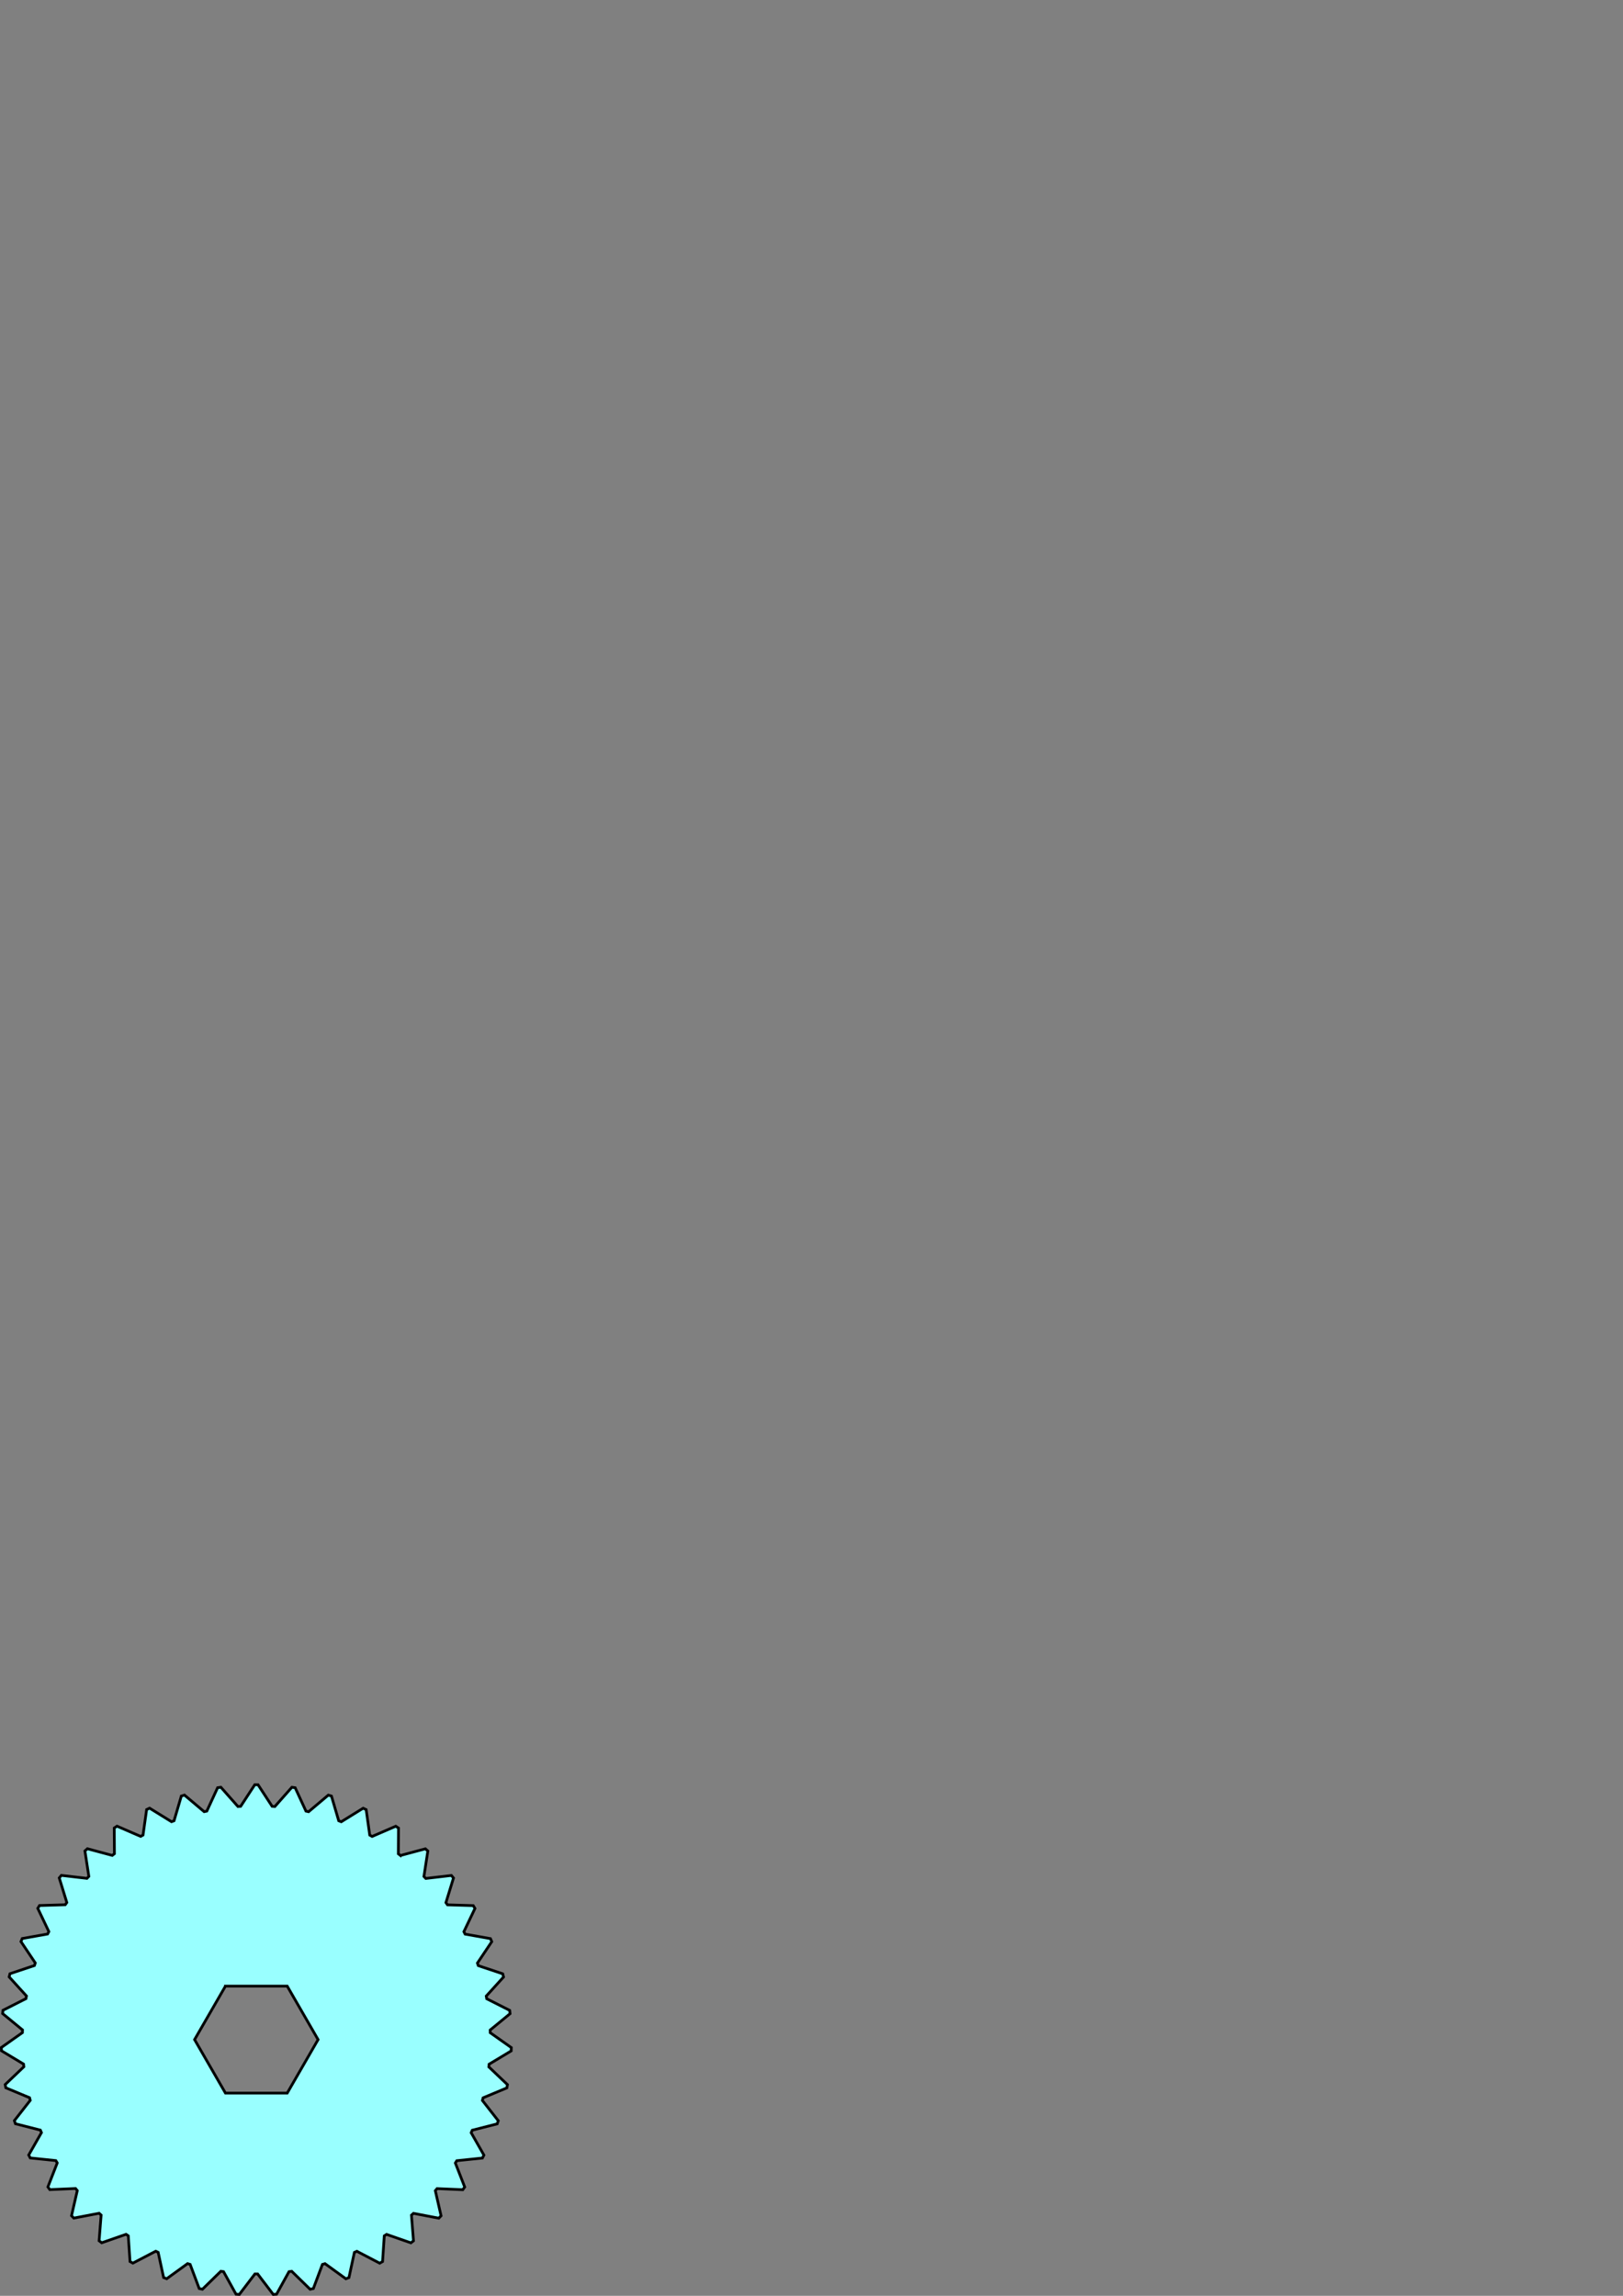<?xml version="1.0" encoding="UTF-8" standalone="no"?>
<!-- Created with sK1/UniConvertor (http://sk1project.org/) -->

<svg
   xmlns:dc="http://purl.org/dc/elements/1.1/"
   xmlns:cc="http://creativecommons.org/ns#"
   xmlns:rdf="http://www.w3.org/1999/02/22-rdf-syntax-ns#"
   xmlns:svg="http://www.w3.org/2000/svg"
   xmlns="http://www.w3.org/2000/svg"
   xmlns:sodipodi="http://sodipodi.sourceforge.net/DTD/sodipodi-0.dtd"
   xmlns:inkscape="http://www.inkscape.org/namespaces/inkscape"
   width="595.276pt"
   height="841.89pt"
   viewBox="0 0 595.276 841.89"
   fill-rule="evenodd"
   id="svg4999"
   version="1.1"
   inkscape:version="0.48.3.1 r9886"
   sodipodi:docname="part20.svg">
  <rect x="0" y="0" width="595.276" height="841.89" fill="#808080" stroke="none"/>
  <sodipodi:namedview
     pagecolor="#ffffff"
     bordercolor="#666666"
     borderopacity="1"
     objecttolerance="10"
     gridtolerance="10"
     guidetolerance="10"
     inkscape:pageopacity="0"
     inkscape:pageshadow="2"
     inkscape:window-width="860"
     inkscape:window-height="651"
     id="namedview5105"
     showgrid="false"
     inkscape:zoom="0.22425732"
     inkscape:cx="372.0475"
     inkscape:cy="526.18128"
     inkscape:window-x="65"
     inkscape:window-y="24"
     inkscape:window-maximized="0"
     inkscape:current-layer="svg4999" />
  <defs
     id="defs5001">
    <marker
       id="ArrowEnd"
       viewBox="0 0 10 10"
       refX="0"
       refY="5"
       markerUnits="strokeWidth"
       markerWidth="4"
       markerHeight="3"
       orient="auto">
      <path
         d="M 0 0 L 10 5 L 0 10 z"
         id="path5004" />
    </marker>
    <marker
       id="ArrowStart"
       viewBox="0 0 10 10"
       refX="10"
       refY="5"
       markerUnits="strokeWidth"
       markerWidth="4"
       markerHeight="3"
       orient="auto">
      <path
         d="M 10 0 L 0 5 L 10 10 z"
         id="path5007" />
    </marker>
  </defs>
  <path
     style="fill:#99ffff;stroke:#000000;stroke-width:1"
     d="m 146.89,680.419 -0.786,-0.612 0.059,-9.447 -1.01,-0.668 -8.672,3.75 -0.867,-0.491 -1.316,-9.355 -1.097,-0.514 -8.034,4.972 -0.929,-0.359 -2.664,-9.063 -1.161,-0.349 -7.223,6.089 -0.972,-0.22 -3.956,-8.579 -1.198,-0.176 -6.261,7.076 -0.993,-0.076 -5.163,-7.911 -1.211,0 -5.167,7.912 -0.996,0.069 -6.261,-7.076 -1.198,0.176 -3.956,8.58 -0.973,0.213 -7.224,-6.089 -1.16,0.349 -2.664,9.065 -0.932,0.352 -8.034,-4.972 -1.096,0.514 -1.316,9.356 -0.871,0.484 -8.672,-3.75 -1.01,0.668 0.06,9.448 -0.791,0.606 -9.125,-2.447 -0.902,0.808 1.435,9.339 -0.694,0.714 -9.385,-1.092 -0.774,0.931 2.779,9.03 -0.583,0.808 -9.443,0.286 -0.631,1.034 4.065,8.529 -0.459,0.884 -9.301,1.658 -0.474,1.115 5.263,7.846 -0.325,0.942 -8.961,2.995 -0.306,1.172 6.35,6.997 -0.185,0.978 -8.429,4.268 -0.132,1.203 7.3,5.998 -0.04,0.996 -7.718,5.448 0.044,1.211 8.096,4.87 0.105,0.991 -6.842,6.515 0.22,1.191 8.719,3.64 0.248,0.964 -5.821,7.442 0.391,1.146 9.156,2.332 0.386,0.918 -4.675,8.21 0.554,1.077 9.397,0.974 0.516,0.852 -3.43,8.803 0.705,0.985 9.439,-0.404 0.634,0.767 -2.111,9.209 0.84,0.872 9.28,-1.775 0.739,0.668 -0.748,9.417 0.959,0.74 8.922,-3.106 0.829,0.552 0.63,9.427 1.056,0.592 8.375,-4.372 0.901,0.426 1.996,9.234 1.131,0.432 7.649,-5.545 0.953,0.29 3.32,8.845 1.182,0.264 6.76,-6.6 0.985,0.148 4.572,8.267 1.208,0.089 5.727,-7.514 0.996,0.003 5.727,7.514 1.208,-0.088 4.572,-8.268 0.986,-0.142 6.76,6.6 1.182,-0.263 3.32,-8.846 0.955,-0.283 7.649,5.545 1.131,-0.433 1.996,-9.234 0.904,-0.42 8.374,4.373 1.056,-0.593 0.631,-9.427 0.833,-0.546 8.922,3.106 0.958,-0.74 -0.748,-9.418 0.744,-0.662 9.279,1.774 0.841,-0.872 -2.112,-9.209 0.64,-0.763 9.439,0.404 0.704,-0.985 -3.43,-8.803 0.522,-0.848 9.397,-0.975 0.554,-1.077 -4.675,-8.209 0.393,-0.916 9.154,-2.332 0.391,-1.146 -5.821,-7.442 0.256,-0.963 8.717,-3.64 0.22,-1.191 -6.842,-6.514 0.113,-0.99 8.095,-4.871 0.043,-1.211 -7.717,-5.448 -0.033,-0.996 7.299,-5.998 -0.132,-1.204 -8.429,-4.266 -0.177,-0.981 6.348,-6.996 -0.307,-1.172 -8.96,-2.994 -0.318,-0.944 5.262,-7.846 -0.474,-1.115 -9.301,-1.658 -0.452,-0.888 4.064,-8.529 -0.632,-1.034 -9.443,-0.285 -0.577,-0.813 2.779,-9.03 -0.775,-0.931 -9.384,1.092 -0.689,-0.72 1.434,-9.338 -0.902,-0.808 -9.125,2.447 z m -64.199,47.903 11.325,-3e-4 11.324,6e-4 5.662,9.807 5.662,9.807 -5.662,9.807 -5.662,9.808 -11.324,0 -11.325,-10e-4 -5.662,-9.807 -5.662,-9.807 5.662,-9.807 5.662,-9.807 z"
     id="path5101"
     inkscape:connector-curvature="0" />
</svg>
